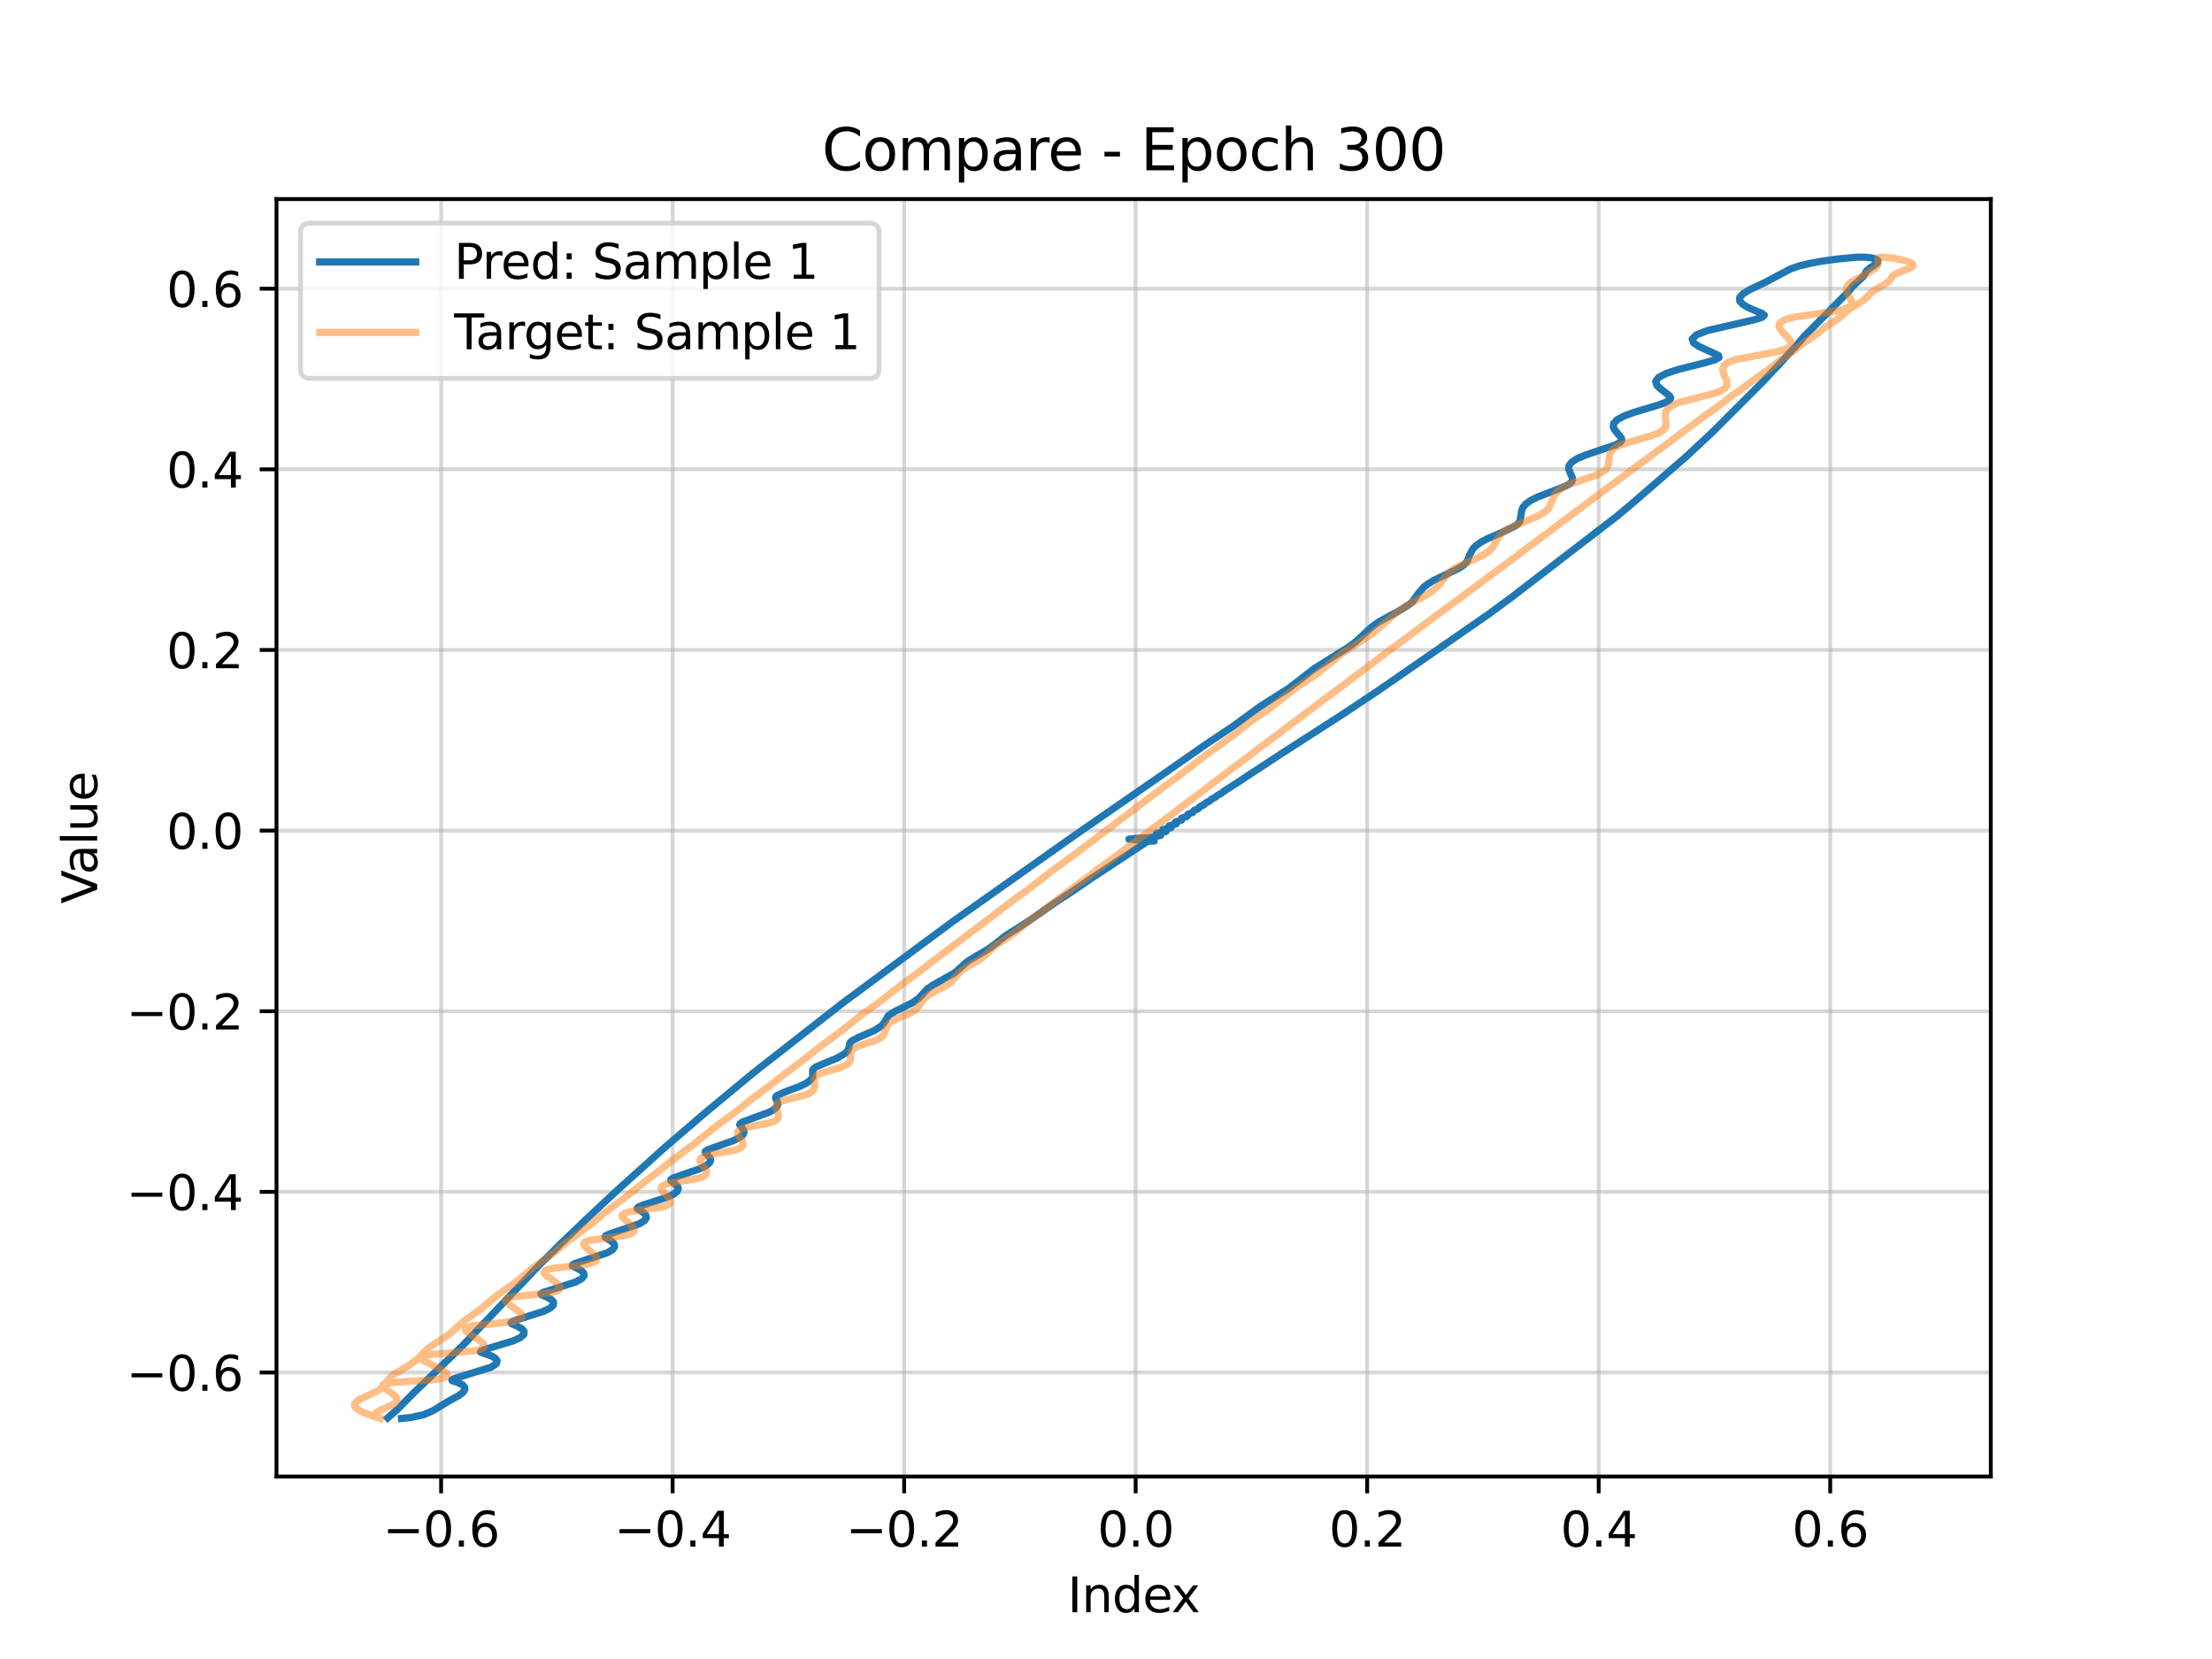 <?xml version="1.0" encoding="utf-8" standalone="no"?>
<!DOCTYPE svg PUBLIC "-//W3C//DTD SVG 1.1//EN"
  "http://www.w3.org/Graphics/SVG/1.1/DTD/svg11.dtd">
<svg xmlns:xlink="http://www.w3.org/1999/xlink" width="460.8pt" height="345.6pt" viewBox="0 0 460.8 345.6" xmlns="http://www.w3.org/2000/svg" version="1.1">
 <defs>
  <style type="text/css">*{stroke-linejoin: round; stroke-linecap: butt}</style>
 </defs>
 <g id="figure_1">
  <g id="patch_1">
   <path d="M 0 345.6 
L 460.8 345.6 
L 460.8 0 
L 0 0 
z
" style="fill: #ffffff"/>
  </g>
  <g id="axes_1">
   <g id="patch_2">
    <path d="M 57.6 307.584 
L 414.72 307.584 
L 414.72 41.472 
L 57.6 41.472 
z
" style="fill: #ffffff"/>
   </g>
   <g id="matplotlib.axis_1">
    <g id="xtick_1">
     <g id="line2d_1">
      <path d="M 91.891 307.584 
L 91.891 41.472 
" clip-path="url(#p859101923d)" style="fill: none; stroke: #b0b0b0; stroke-opacity: 0.5; stroke-width: 0.8; stroke-linecap: square"/>
     </g>
     <g id="line2d_2">
      <defs>
       <path id="m179371c970" d="M 0 0 
L 0 3.5 
" style="stroke: #000000; stroke-width: 0.8"/>
      </defs>
      <g>
       <use xlink:href="#m179371c970" x="91.891" y="307.584" style="stroke: #000000; stroke-width: 0.8"/>
      </g>
     </g>
     <g id="text_1">
      <!-- −0.6 -->
      <g transform="translate(79.75 322.182) scale(0.1 -0.1)">
       <defs>
        <path id="DejaVuSans-2212" d="M 678 2272 
L 4684 2272 
L 4684 1741 
L 678 1741 
L 678 2272 
z
" transform="scale(0.016)"/>
        <path id="DejaVuSans-30" d="M 2034 4250 
Q 1547 4250 1301 3770 
Q 1056 3291 1056 2328 
Q 1056 1369 1301 889 
Q 1547 409 2034 409 
Q 2525 409 2770 889 
Q 3016 1369 3016 2328 
Q 3016 3291 2770 3770 
Q 2525 4250 2034 4250 
z
M 2034 4750 
Q 2819 4750 3233 4129 
Q 3647 3509 3647 2328 
Q 3647 1150 3233 529 
Q 2819 -91 2034 -91 
Q 1250 -91 836 529 
Q 422 1150 422 2328 
Q 422 3509 836 4129 
Q 1250 4750 2034 4750 
z
" transform="scale(0.016)"/>
        <path id="DejaVuSans-2e" d="M 684 794 
L 1344 794 
L 1344 0 
L 684 0 
L 684 794 
z
" transform="scale(0.016)"/>
        <path id="DejaVuSans-36" d="M 2113 2584 
Q 1688 2584 1439 2293 
Q 1191 2003 1191 1497 
Q 1191 994 1439 701 
Q 1688 409 2113 409 
Q 2538 409 2786 701 
Q 3034 994 3034 1497 
Q 3034 2003 2786 2293 
Q 2538 2584 2113 2584 
z
M 3366 4563 
L 3366 3988 
Q 3128 4100 2886 4159 
Q 2644 4219 2406 4219 
Q 1781 4219 1451 3797 
Q 1122 3375 1075 2522 
Q 1259 2794 1537 2939 
Q 1816 3084 2150 3084 
Q 2853 3084 3261 2657 
Q 3669 2231 3669 1497 
Q 3669 778 3244 343 
Q 2819 -91 2113 -91 
Q 1303 -91 875 529 
Q 447 1150 447 2328 
Q 447 3434 972 4092 
Q 1497 4750 2381 4750 
Q 2619 4750 2861 4703 
Q 3103 4656 3366 4563 
z
" transform="scale(0.016)"/>
       </defs>
       <use xlink:href="#DejaVuSans-2212"/>
       <use xlink:href="#DejaVuSans-30" transform="translate(83.789 0)"/>
       <use xlink:href="#DejaVuSans-2e" transform="translate(147.412 0)"/>
       <use xlink:href="#DejaVuSans-36" transform="translate(179.199 0)"/>
      </g>
     </g>
    </g>
    <g id="xtick_2">
     <g id="line2d_3">
      <path d="M 140.121 307.584 
L 140.121 41.472 
" clip-path="url(#p859101923d)" style="fill: none; stroke: #b0b0b0; stroke-opacity: 0.5; stroke-width: 0.8; stroke-linecap: square"/>
     </g>
     <g id="line2d_4">
      <g>
       <use xlink:href="#m179371c970" x="140.121" y="307.584" style="stroke: #000000; stroke-width: 0.8"/>
      </g>
     </g>
     <g id="text_2">
      <!-- −0.4 -->
      <g transform="translate(127.979 322.182) scale(0.1 -0.1)">
       <defs>
        <path id="DejaVuSans-34" d="M 2419 4116 
L 825 1625 
L 2419 1625 
L 2419 4116 
z
M 2253 4666 
L 3047 4666 
L 3047 1625 
L 3713 1625 
L 3713 1100 
L 3047 1100 
L 3047 0 
L 2419 0 
L 2419 1100 
L 313 1100 
L 313 1709 
L 2253 4666 
z
" transform="scale(0.016)"/>
       </defs>
       <use xlink:href="#DejaVuSans-2212"/>
       <use xlink:href="#DejaVuSans-30" transform="translate(83.789 0)"/>
       <use xlink:href="#DejaVuSans-2e" transform="translate(147.412 0)"/>
       <use xlink:href="#DejaVuSans-34" transform="translate(179.199 0)"/>
      </g>
     </g>
    </g>
    <g id="xtick_3">
     <g id="line2d_5">
      <path d="M 188.35 307.584 
L 188.35 41.472 
" clip-path="url(#p859101923d)" style="fill: none; stroke: #b0b0b0; stroke-opacity: 0.5; stroke-width: 0.8; stroke-linecap: square"/>
     </g>
     <g id="line2d_6">
      <g>
       <use xlink:href="#m179371c970" x="188.35" y="307.584" style="stroke: #000000; stroke-width: 0.8"/>
      </g>
     </g>
     <g id="text_3">
      <!-- −0.2 -->
      <g transform="translate(176.209 322.182) scale(0.1 -0.1)">
       <defs>
        <path id="DejaVuSans-32" d="M 1228 531 
L 3431 531 
L 3431 0 
L 469 0 
L 469 531 
Q 828 903 1448 1529 
Q 2069 2156 2228 2338 
Q 2531 2678 2651 2914 
Q 2772 3150 2772 3378 
Q 2772 3750 2511 3984 
Q 2250 4219 1831 4219 
Q 1534 4219 1204 4116 
Q 875 4013 500 3803 
L 500 4441 
Q 881 4594 1212 4672 
Q 1544 4750 1819 4750 
Q 2544 4750 2975 4387 
Q 3406 4025 3406 3419 
Q 3406 3131 3298 2873 
Q 3191 2616 2906 2266 
Q 2828 2175 2409 1742 
Q 1991 1309 1228 531 
z
" transform="scale(0.016)"/>
       </defs>
       <use xlink:href="#DejaVuSans-2212"/>
       <use xlink:href="#DejaVuSans-30" transform="translate(83.789 0)"/>
       <use xlink:href="#DejaVuSans-2e" transform="translate(147.412 0)"/>
       <use xlink:href="#DejaVuSans-32" transform="translate(179.199 0)"/>
      </g>
     </g>
    </g>
    <g id="xtick_4">
     <g id="line2d_7">
      <path d="M 236.58 307.584 
L 236.58 41.472 
" clip-path="url(#p859101923d)" style="fill: none; stroke: #b0b0b0; stroke-opacity: 0.5; stroke-width: 0.8; stroke-linecap: square"/>
     </g>
     <g id="line2d_8">
      <g>
       <use xlink:href="#m179371c970" x="236.58" y="307.584" style="stroke: #000000; stroke-width: 0.8"/>
      </g>
     </g>
     <g id="text_4">
      <!-- 0.0 -->
      <g transform="translate(228.628 322.182) scale(0.1 -0.1)">
       <use xlink:href="#DejaVuSans-30"/>
       <use xlink:href="#DejaVuSans-2e" transform="translate(63.623 0)"/>
       <use xlink:href="#DejaVuSans-30" transform="translate(95.41 0)"/>
      </g>
     </g>
    </g>
    <g id="xtick_5">
     <g id="line2d_9">
      <path d="M 284.809 307.584 
L 284.809 41.472 
" clip-path="url(#p859101923d)" style="fill: none; stroke: #b0b0b0; stroke-opacity: 0.5; stroke-width: 0.8; stroke-linecap: square"/>
     </g>
     <g id="line2d_10">
      <g>
       <use xlink:href="#m179371c970" x="284.809" y="307.584" style="stroke: #000000; stroke-width: 0.8"/>
      </g>
     </g>
     <g id="text_5">
      <!-- 0.2 -->
      <g transform="translate(276.857 322.182) scale(0.1 -0.1)">
       <use xlink:href="#DejaVuSans-30"/>
       <use xlink:href="#DejaVuSans-2e" transform="translate(63.623 0)"/>
       <use xlink:href="#DejaVuSans-32" transform="translate(95.41 0)"/>
      </g>
     </g>
    </g>
    <g id="xtick_6">
     <g id="line2d_11">
      <path d="M 333.038 307.584 
L 333.038 41.472 
" clip-path="url(#p859101923d)" style="fill: none; stroke: #b0b0b0; stroke-opacity: 0.5; stroke-width: 0.8; stroke-linecap: square"/>
     </g>
     <g id="line2d_12">
      <g>
       <use xlink:href="#m179371c970" x="333.038" y="307.584" style="stroke: #000000; stroke-width: 0.8"/>
      </g>
     </g>
     <g id="text_6">
      <!-- 0.4 -->
      <g transform="translate(325.087 322.182) scale(0.1 -0.1)">
       <use xlink:href="#DejaVuSans-30"/>
       <use xlink:href="#DejaVuSans-2e" transform="translate(63.623 0)"/>
       <use xlink:href="#DejaVuSans-34" transform="translate(95.41 0)"/>
      </g>
     </g>
    </g>
    <g id="xtick_7">
     <g id="line2d_13">
      <path d="M 381.268 307.584 
L 381.268 41.472 
" clip-path="url(#p859101923d)" style="fill: none; stroke: #b0b0b0; stroke-opacity: 0.5; stroke-width: 0.8; stroke-linecap: square"/>
     </g>
     <g id="line2d_14">
      <g>
       <use xlink:href="#m179371c970" x="381.268" y="307.584" style="stroke: #000000; stroke-width: 0.8"/>
      </g>
     </g>
     <g id="text_7">
      <!-- 0.6 -->
      <g transform="translate(373.316 322.182) scale(0.1 -0.1)">
       <use xlink:href="#DejaVuSans-30"/>
       <use xlink:href="#DejaVuSans-2e" transform="translate(63.623 0)"/>
       <use xlink:href="#DejaVuSans-36" transform="translate(95.41 0)"/>
      </g>
     </g>
    </g>
    <g id="text_8">
     <!-- Index -->
     <g transform="translate(222.394 335.861) scale(0.1 -0.1)">
      <defs>
       <path id="DejaVuSans-49" d="M 628 4666 
L 1259 4666 
L 1259 0 
L 628 0 
L 628 4666 
z
" transform="scale(0.016)"/>
       <path id="DejaVuSans-6e" d="M 3513 2113 
L 3513 0 
L 2938 0 
L 2938 2094 
Q 2938 2591 2744 2837 
Q 2550 3084 2163 3084 
Q 1697 3084 1428 2787 
Q 1159 2491 1159 1978 
L 1159 0 
L 581 0 
L 581 3500 
L 1159 3500 
L 1159 2956 
Q 1366 3272 1645 3428 
Q 1925 3584 2291 3584 
Q 2894 3584 3203 3211 
Q 3513 2838 3513 2113 
z
" transform="scale(0.016)"/>
       <path id="DejaVuSans-64" d="M 2906 2969 
L 2906 4863 
L 3481 4863 
L 3481 0 
L 2906 0 
L 2906 525 
Q 2725 213 2448 61 
Q 2172 -91 1784 -91 
Q 1150 -91 751 415 
Q 353 922 353 1747 
Q 353 2572 751 3078 
Q 1150 3584 1784 3584 
Q 2172 3584 2448 3432 
Q 2725 3281 2906 2969 
z
M 947 1747 
Q 947 1113 1208 752 
Q 1469 391 1925 391 
Q 2381 391 2643 752 
Q 2906 1113 2906 1747 
Q 2906 2381 2643 2742 
Q 2381 3103 1925 3103 
Q 1469 3103 1208 2742 
Q 947 2381 947 1747 
z
" transform="scale(0.016)"/>
       <path id="DejaVuSans-65" d="M 3597 1894 
L 3597 1613 
L 953 1613 
Q 991 1019 1311 708 
Q 1631 397 2203 397 
Q 2534 397 2845 478 
Q 3156 559 3463 722 
L 3463 178 
Q 3153 47 2828 -22 
Q 2503 -91 2169 -91 
Q 1331 -91 842 396 
Q 353 884 353 1716 
Q 353 2575 817 3079 
Q 1281 3584 2069 3584 
Q 2775 3584 3186 3129 
Q 3597 2675 3597 1894 
z
M 3022 2063 
Q 3016 2534 2758 2815 
Q 2500 3097 2075 3097 
Q 1594 3097 1305 2825 
Q 1016 2553 972 2059 
L 3022 2063 
z
" transform="scale(0.016)"/>
       <path id="DejaVuSans-78" d="M 3513 3500 
L 2247 1797 
L 3578 0 
L 2900 0 
L 1881 1375 
L 863 0 
L 184 0 
L 1544 1831 
L 300 3500 
L 978 3500 
L 1906 2253 
L 2834 3500 
L 3513 3500 
z
" transform="scale(0.016)"/>
      </defs>
      <use xlink:href="#DejaVuSans-49"/>
      <use xlink:href="#DejaVuSans-6e" transform="translate(29.492 0)"/>
      <use xlink:href="#DejaVuSans-64" transform="translate(92.871 0)"/>
      <use xlink:href="#DejaVuSans-65" transform="translate(156.348 0)"/>
      <use xlink:href="#DejaVuSans-78" transform="translate(216.121 0)"/>
     </g>
    </g>
   </g>
   <g id="matplotlib.axis_2">
    <g id="ytick_1">
     <g id="line2d_15">
      <path d="M 57.6 285.916 
L 414.72 285.916 
" clip-path="url(#p859101923d)" style="fill: none; stroke: #b0b0b0; stroke-opacity: 0.5; stroke-width: 0.8; stroke-linecap: square"/>
     </g>
     <g id="line2d_16">
      <defs>
       <path id="m3cbaec5619" d="M 0 0 
L -3.5 0 
" style="stroke: #000000; stroke-width: 0.8"/>
      </defs>
      <g>
       <use xlink:href="#m3cbaec5619" x="57.6" y="285.916" style="stroke: #000000; stroke-width: 0.8"/>
      </g>
     </g>
     <g id="text_9">
      <!-- −0.6 -->
      <g transform="translate(26.317 289.715) scale(0.1 -0.1)">
       <use xlink:href="#DejaVuSans-2212"/>
       <use xlink:href="#DejaVuSans-30" transform="translate(83.789 0)"/>
       <use xlink:href="#DejaVuSans-2e" transform="translate(147.412 0)"/>
       <use xlink:href="#DejaVuSans-36" transform="translate(179.199 0)"/>
      </g>
     </g>
    </g>
    <g id="ytick_2">
     <g id="line2d_17">
      <path d="M 57.6 248.287 
L 414.72 248.287 
" clip-path="url(#p859101923d)" style="fill: none; stroke: #b0b0b0; stroke-opacity: 0.5; stroke-width: 0.8; stroke-linecap: square"/>
     </g>
     <g id="line2d_18">
      <g>
       <use xlink:href="#m3cbaec5619" x="57.6" y="248.287" style="stroke: #000000; stroke-width: 0.8"/>
      </g>
     </g>
     <g id="text_10">
      <!-- −0.4 -->
      <g transform="translate(26.317 252.086) scale(0.1 -0.1)">
       <use xlink:href="#DejaVuSans-2212"/>
       <use xlink:href="#DejaVuSans-30" transform="translate(83.789 0)"/>
       <use xlink:href="#DejaVuSans-2e" transform="translate(147.412 0)"/>
       <use xlink:href="#DejaVuSans-34" transform="translate(179.199 0)"/>
      </g>
     </g>
    </g>
    <g id="ytick_3">
     <g id="line2d_19">
      <path d="M 57.6 210.657 
L 414.72 210.657 
" clip-path="url(#p859101923d)" style="fill: none; stroke: #b0b0b0; stroke-opacity: 0.5; stroke-width: 0.8; stroke-linecap: square"/>
     </g>
     <g id="line2d_20">
      <g>
       <use xlink:href="#m3cbaec5619" x="57.6" y="210.657" style="stroke: #000000; stroke-width: 0.8"/>
      </g>
     </g>
     <g id="text_11">
      <!-- −0.2 -->
      <g transform="translate(26.317 214.457) scale(0.1 -0.1)">
       <use xlink:href="#DejaVuSans-2212"/>
       <use xlink:href="#DejaVuSans-30" transform="translate(83.789 0)"/>
       <use xlink:href="#DejaVuSans-2e" transform="translate(147.412 0)"/>
       <use xlink:href="#DejaVuSans-32" transform="translate(179.199 0)"/>
      </g>
     </g>
    </g>
    <g id="ytick_4">
     <g id="line2d_21">
      <path d="M 57.6 173.028 
L 414.72 173.028 
" clip-path="url(#p859101923d)" style="fill: none; stroke: #b0b0b0; stroke-opacity: 0.5; stroke-width: 0.8; stroke-linecap: square"/>
     </g>
     <g id="line2d_22">
      <g>
       <use xlink:href="#m3cbaec5619" x="57.6" y="173.028" style="stroke: #000000; stroke-width: 0.8"/>
      </g>
     </g>
     <g id="text_12">
      <!-- 0.0 -->
      <g transform="translate(34.697 176.827) scale(0.1 -0.1)">
       <use xlink:href="#DejaVuSans-30"/>
       <use xlink:href="#DejaVuSans-2e" transform="translate(63.623 0)"/>
       <use xlink:href="#DejaVuSans-30" transform="translate(95.41 0)"/>
      </g>
     </g>
    </g>
    <g id="ytick_5">
     <g id="line2d_23">
      <path d="M 57.6 135.399 
L 414.72 135.399 
" clip-path="url(#p859101923d)" style="fill: none; stroke: #b0b0b0; stroke-opacity: 0.5; stroke-width: 0.8; stroke-linecap: square"/>
     </g>
     <g id="line2d_24">
      <g>
       <use xlink:href="#m3cbaec5619" x="57.6" y="135.399" style="stroke: #000000; stroke-width: 0.8"/>
      </g>
     </g>
     <g id="text_13">
      <!-- 0.2 -->
      <g transform="translate(34.697 139.198) scale(0.1 -0.1)">
       <use xlink:href="#DejaVuSans-30"/>
       <use xlink:href="#DejaVuSans-2e" transform="translate(63.623 0)"/>
       <use xlink:href="#DejaVuSans-32" transform="translate(95.41 0)"/>
      </g>
     </g>
    </g>
    <g id="ytick_6">
     <g id="line2d_25">
      <path d="M 57.6 97.77 
L 414.72 97.77 
" clip-path="url(#p859101923d)" style="fill: none; stroke: #b0b0b0; stroke-opacity: 0.5; stroke-width: 0.8; stroke-linecap: square"/>
     </g>
     <g id="line2d_26">
      <g>
       <use xlink:href="#m3cbaec5619" x="57.6" y="97.77" style="stroke: #000000; stroke-width: 0.8"/>
      </g>
     </g>
     <g id="text_14">
      <!-- 0.4 -->
      <g transform="translate(34.697 101.569) scale(0.1 -0.1)">
       <use xlink:href="#DejaVuSans-30"/>
       <use xlink:href="#DejaVuSans-2e" transform="translate(63.623 0)"/>
       <use xlink:href="#DejaVuSans-34" transform="translate(95.41 0)"/>
      </g>
     </g>
    </g>
    <g id="ytick_7">
     <g id="line2d_27">
      <path d="M 57.6 60.141 
L 414.72 60.141 
" clip-path="url(#p859101923d)" style="fill: none; stroke: #b0b0b0; stroke-opacity: 0.5; stroke-width: 0.8; stroke-linecap: square"/>
     </g>
     <g id="line2d_28">
      <g>
       <use xlink:href="#m3cbaec5619" x="57.6" y="60.141" style="stroke: #000000; stroke-width: 0.8"/>
      </g>
     </g>
     <g id="text_15">
      <!-- 0.6 -->
      <g transform="translate(34.697 63.94) scale(0.1 -0.1)">
       <use xlink:href="#DejaVuSans-30"/>
       <use xlink:href="#DejaVuSans-2e" transform="translate(63.623 0)"/>
       <use xlink:href="#DejaVuSans-36" transform="translate(95.41 0)"/>
      </g>
     </g>
    </g>
    <g id="text_16">
     <!-- Value -->
     <g transform="translate(20.238 188.259) rotate(-90) scale(0.1 -0.1)">
      <defs>
       <path id="DejaVuSans-56" d="M 1831 0 
L 50 4666 
L 709 4666 
L 2188 738 
L 3669 4666 
L 4325 4666 
L 2547 0 
L 1831 0 
z
" transform="scale(0.016)"/>
       <path id="DejaVuSans-61" d="M 2194 1759 
Q 1497 1759 1228 1600 
Q 959 1441 959 1056 
Q 959 750 1161 570 
Q 1363 391 1709 391 
Q 2188 391 2477 730 
Q 2766 1069 2766 1631 
L 2766 1759 
L 2194 1759 
z
M 3341 1997 
L 3341 0 
L 2766 0 
L 2766 531 
Q 2569 213 2275 61 
Q 1981 -91 1556 -91 
Q 1019 -91 701 211 
Q 384 513 384 1019 
Q 384 1609 779 1909 
Q 1175 2209 1959 2209 
L 2766 2209 
L 2766 2266 
Q 2766 2663 2505 2880 
Q 2244 3097 1772 3097 
Q 1472 3097 1187 3025 
Q 903 2953 641 2809 
L 641 3341 
Q 956 3463 1253 3523 
Q 1550 3584 1831 3584 
Q 2591 3584 2966 3190 
Q 3341 2797 3341 1997 
z
" transform="scale(0.016)"/>
       <path id="DejaVuSans-6c" d="M 603 4863 
L 1178 4863 
L 1178 0 
L 603 0 
L 603 4863 
z
" transform="scale(0.016)"/>
       <path id="DejaVuSans-75" d="M 544 1381 
L 544 3500 
L 1119 3500 
L 1119 1403 
Q 1119 906 1312 657 
Q 1506 409 1894 409 
Q 2359 409 2629 706 
Q 2900 1003 2900 1516 
L 2900 3500 
L 3475 3500 
L 3475 0 
L 2900 0 
L 2900 538 
Q 2691 219 2414 64 
Q 2138 -91 1772 -91 
Q 1169 -91 856 284 
Q 544 659 544 1381 
z
M 1991 3584 
L 1991 3584 
z
" transform="scale(0.016)"/>
      </defs>
      <use xlink:href="#DejaVuSans-56"/>
      <use xlink:href="#DejaVuSans-61" transform="translate(60.658 0)"/>
      <use xlink:href="#DejaVuSans-6c" transform="translate(121.938 0)"/>
      <use xlink:href="#DejaVuSans-75" transform="translate(149.721 0)"/>
      <use xlink:href="#DejaVuSans-65" transform="translate(213.1 0)"/>
     </g>
    </g>
   </g>
   <g id="line2d_29">
    <path d="M 83.651 295.488 
L 85.482 295.309 
L 88.26 294.71 
L 90.139 293.904 
L 93.4 291.915 
L 95.647 290.676 
L 96.468 290.039 
L 96.838 289.436 
L 96.756 288.906 
L 96.353 288.477 
L 95.184 287.94 
L 94.192 287.637 
L 94.122 287.445 
L 94.709 287.155 
L 102.305 284.817 
L 103.381 284.101 
L 103.55 283.445 
L 103.101 282.895 
L 102.395 282.476 
L 100.965 281.98 
L 100.063 281.649 
L 100.26 281.406 
L 101.196 281.055 
L 106.915 279.329 
L 108.416 278.631 
L 109.14 277.956 
L 109.162 277.35 
L 108.757 276.847 
L 107.587 276.176 
L 106.608 275.784 
L 106.428 275.58 
L 106.735 275.308 
L 107.695 274.937 
L 113.143 273.208 
L 114.574 272.522 
L 115.274 271.86 
L 115.307 271.268 
L 114.929 270.778 
L 113.818 270.13 
L 112.842 269.747 
L 112.677 269.537 
L 113.06 269.251 
L 115.894 268.351 
L 119.856 267.077 
L 121.153 266.395 
L 121.68 265.751 
L 121.588 265.188 
L 121.161 264.733 
L 120.085 264.134 
L 119.237 263.739 
L 119.238 263.502 
L 119.833 263.182 
L 126.537 260.967 
L 127.628 260.31 
L 128.045 259.698 
L 127.954 259.167 
L 127.595 258.734 
L 126.688 258.145 
L 126.026 257.718 
L 126.132 257.458 
L 126.803 257.12 
L 133.274 254.902 
L 134.273 254.262 
L 134.642 253.669 
L 134.543 253.156 
L 134.196 252.74 
L 133.324 252.166 
L 132.744 251.722 
L 132.957 251.445 
L 133.762 251.086 
L 138.745 249.483 
L 140.18 248.85 
L 141.025 248.232 
L 141.296 247.668 
L 141.17 247.186 
L 140.457 246.486 
L 139.785 246.005 
L 139.731 245.757 
L 140.112 245.455 
L 142.465 244.61 
L 145.771 243.479 
L 147.027 242.872 
L 147.769 242.285 
L 148.028 241.752 
L 147.955 241.293 
L 147.398 240.609 
L 146.898 240.107 
L 146.944 239.843 
L 147.408 239.527 
L 149.774 238.673 
L 152.898 237.563 
L 154.06 236.976 
L 154.744 236.412 
L 154.991 235.902 
L 154.938 235.464 
L 154.454 234.8 
L 154.089 234.281 
L 154.257 233.998 
L 154.86 233.661 
L 160.242 231.685 
L 161.24 231.121 
L 161.814 230.587 
L 162.026 230.106 
L 161.999 229.689 
L 161.567 228.747 
L 161.623 228.463 
L 161.977 228.148 
L 163.805 227.363 
L 166.47 226.366 
L 167.641 225.826 
L 168.508 225.291 
L 169.039 224.785 
L 169.288 224.324 
L 169.309 223.56 
L 169.276 222.937 
L 169.466 222.628 
L 169.927 222.291 
L 171.77 221.482 
L 174.208 220.5 
L 176.03 219.471 
L 176.524 218.99 
L 176.89 218.156 
L 176.974 217.475 
L 177.124 217.156 
L 177.467 216.823 
L 178.939 216.062 
L 182.168 214.658 
L 183.667 213.687 
L 184.361 212.823 
L 184.932 211.74 
L 185.281 211.393 
L 186.524 210.642 
L 190.149 208.853 
L 191.427 207.941 
L 192.511 206.727 
L 193.207 205.992 
L 194.302 205.238 
L 198.913 202.633 
L 200.298 201.395 
L 201.581 200.255 
L 203.56 199.057 
L 205.793 197.765 
L 207.503 196.502 
L 209.457 194.931 
L 212.034 193.319 
L 214.603 191.65 
L 219.77 188.051 
L 223.504 185.605 
L 227.562 182.832 
L 231.845 180.019 
L 236.056 177.245 
L 239.078 175.254 
L 240.458 175.204 
L 235.17 174.807 
L 240.145 174.409 
L 241.805 174.011 
L 240.897 173.613 
L 242.898 173.216 
L 242.239 172.819 
L 243.937 172.423 
L 243.55 172.027 
L 245.013 171.631 
L 244.848 171.235 
L 246.14 170.838 
L 246.152 170.44 
L 247.309 170.042 
L 247.45 169.642 
L 248.487 169.243 
L 248.716 168.845 
L 249.647 168.448 
L 249.943 168.053 
L 250.799 167.658 
L 251.161 167.264 
L 251.973 166.87 
L 252.399 166.474 
L 253.183 166.078 
L 253.654 165.68 
L 254.405 165.282 
L 254.898 164.885 
L 256.113 164.092 
L 257.975 162.909 
L 259.733 161.724 
L 262.759 159.752 
L 266.951 156.993 
L 279.755 148.759 
L 287.369 143.692 
L 310.104 127.945 
L 314.752 124.528 
L 336.843 107.539 
L 339.988 104.909 
L 351.152 95.22 
L 356.719 90.043 
L 367.303 79.458 
L 369.302 77.301 
L 370.704 75.841 
L 372.62 73.69 
L 373.999 72.232 
L 375.825 70.087 
L 385.084 60.728 
L 385.914 59.688 
L 388.258 57.507 
L 388.796 56.471 
L 389.58 55.794 
L 390.723 55.059 
L 391.132 54.675 
L 391.206 54.303 
L 390.813 53.974 
L 389.885 53.721 
L 388.494 53.577 
L 386.843 53.568 
L 382.599 53.981 
L 379.701 54.381 
L 376.953 54.877 
L 374.68 55.441 
L 372.957 56.047 
L 370.492 57.341 
L 367.862 58.755 
L 364.536 60.326 
L 363.163 61.149 
L 362.413 61.962 
L 362.426 62.73 
L 363.083 63.421 
L 364.066 64.015 
L 366.129 64.917 
L 367.07 65.283 
L 367.539 65.653 
L 367.118 66.08 
L 365.488 66.605 
L 355.705 68.854 
L 353.422 69.742 
L 352.509 70.618 
L 352.814 71.429 
L 353.855 72.14 
L 357.996 74.051 
L 358.097 74.472 
L 357.235 74.959 
L 355.297 75.538 
L 349.564 76.982 
L 347.076 77.803 
L 345.501 78.64 
L 344.917 79.451 
L 345.121 80.202 
L 345.761 80.872 
L 347.763 82.428 
L 348.044 82.877 
L 347.814 83.348 
L 346.871 83.872 
L 345.16 84.469 
L 340.422 85.885 
L 338.299 86.671 
L 336.84 87.469 
L 336.145 88.245 
L 336.093 88.97 
L 336.43 89.626 
L 337.734 91.204 
L 337.857 91.675 
L 337.498 92.169 
L 336.476 92.716 
L 332.608 94.011 
L 330.408 94.748 
L 328.588 95.515 
L 327.391 96.284 
L 326.839 97.023 
L 326.776 97.711 
L 327.263 98.903 
L 327.509 99.422 
L 327.605 99.92 
L 327.394 100.422 
L 326.72 100.954 
L 325.515 101.532 
L 320.236 103.561 
L 318.801 104.293 
L 317.811 105.017 
L 317.245 105.715 
L 316.993 106.372 
L 316.641 108.615 
L 316.201 109.147 
L 315.424 109.701 
L 312.839 110.921 
L 309.73 112.281 
L 308.435 112.984 
L 307.461 113.681 
L 306.806 114.356 
L 306.152 115.599 
L 305.734 116.715 
L 305.384 117.254 
L 304.807 117.802 
L 303.932 118.372 
L 301.375 119.607 
L 298.592 120.946 
L 297.472 121.625 
L 296.61 122.293 
L 295.512 123.553 
L 294.297 125.268 
L 293.701 125.828 
L 291.922 126.989 
L 287.271 129.526 
L 285.496 130.808 
L 283.59 132.618 
L 282.331 133.77 
L 280.731 134.93 
L 273.808 139.259 
L 268.469 143.392 
L 262.631 147.08 
L 256.928 151.257 
L 251.437 154.91 
L 242.802 160.929 
L 223.713 174.133 
L 198.511 191.946 
L 175.585 208.917 
L 157.101 223.368 
L 147.335 231.454 
L 138.597 238.942 
L 128.389 248.13 
L 122.893 253.265 
L 116.954 258.947 
L 112.392 263.476 
L 100.623 275.848 
L 96.38 280.309 
L 87.707 288.68 
L 85.492 290.85 
L 82.73 293.663 
L 80.762 295.366 
L 80.762 295.366 
" clip-path="url(#p859101923d)" style="fill: none; stroke: #1f77b4; stroke-width: 1.5; stroke-linecap: square"/>
   </g>
   <g id="line2d_30">
    <path d="M 79.278 295.488 
L 78.853 295.309 
L 78.431 295.047 
L 78.203 294.71 
L 78.362 294.323 
L 78.973 293.904 
L 82.076 292.475 
L 82.673 291.915 
L 82.71 291.311 
L 82.192 290.676 
L 79.722 288.906 
L 79.758 288.477 
L 80.657 288.16 
L 82.42 287.94 
L 90.072 287.445 
L 92.004 287.155 
L 93.041 286.738 
L 93.089 286.19 
L 92.273 285.534 
L 88.278 283.445 
L 87.818 282.895 
L 88.254 282.476 
L 89.594 282.181 
L 94.12 281.823 
L 98.713 281.406 
L 100.181 281.055 
L 100.857 280.581 
L 100.754 279.995 
L 100.034 279.329 
L 97.111 277.35 
L 96.891 276.847 
L 97.375 276.459 
L 98.571 276.176 
L 102.494 275.784 
L 106.608 275.308 
L 108.006 274.937 
L 108.714 274.453 
L 108.707 273.866 
L 108.103 273.208 
L 105.438 271.268 
L 105.291 270.778 
L 105.862 270.403 
L 107.153 270.13 
L 115.097 269.251 
L 116.267 268.858 
L 116.711 268.351 
L 116.465 267.746 
L 115.708 267.077 
L 113.845 265.751 
L 113.364 265.188 
L 113.492 264.733 
L 114.311 264.388 
L 115.757 264.134 
L 121.613 263.502 
L 123.132 263.182 
L 124.07 262.76 
L 124.364 262.233 
L 124.08 261.623 
L 122.572 260.31 
L 121.883 259.698 
L 121.582 259.167 
L 121.84 258.734 
L 122.717 258.401 
L 125.963 257.932 
L 129.692 257.458 
L 131.082 257.12 
L 131.906 256.684 
L 132.114 256.153 
L 131.782 255.547 
L 129.755 253.669 
L 129.608 253.156 
L 130.036 252.74 
L 131.063 252.418 
L 134.402 251.949 
L 137.851 251.445 
L 139.01 251.086 
L 139.612 250.632 
L 139.661 250.09 
L 139.278 249.483 
L 138.073 248.232 
L 137.728 247.668 
L 137.809 247.186 
L 138.399 246.795 
L 139.48 246.486 
L 145.582 245.455 
L 146.58 245.075 
L 147.112 244.61 
L 147.193 244.07 
L 146.923 243.479 
L 146.028 242.285 
L 145.8 241.752 
L 145.939 241.293 
L 146.525 240.916 
L 147.552 240.609 
L 153.327 239.527 
L 154.266 239.138 
L 154.754 238.673 
L 154.808 238.14 
L 154.536 237.563 
L 153.749 236.412 
L 153.633 235.902 
L 153.904 235.464 
L 154.614 235.1 
L 157.108 234.537 
L 159.963 233.998 
L 161.074 233.661 
L 161.812 233.255 
L 162.155 232.779 
L 162.163 232.248 
L 161.592 230.587 
L 161.72 230.106 
L 162.176 229.689 
L 162.968 229.335 
L 165.265 228.747 
L 167.668 228.148 
L 168.595 227.785 
L 169.239 227.363 
L 169.593 226.885 
L 169.704 226.366 
L 169.62 224.785 
L 169.839 224.324 
L 170.318 223.917 
L 171.068 223.56 
L 173.165 222.937 
L 175.347 222.291 
L 176.188 221.911 
L 176.769 221.482 
L 177.089 221.007 
L 177.199 220.5 
L 177.207 219.471 
L 177.342 218.99 
L 177.688 218.55 
L 178.283 218.156 
L 180.095 217.475 
L 182.131 216.823 
L 182.975 216.462 
L 183.613 216.062 
L 184.038 215.622 
L 184.439 214.658 
L 184.804 213.687 
L 185.17 213.238 
L 185.707 212.823 
L 187.218 212.085 
L 189.697 211.03 
L 190.866 210.225 
L 191.598 209.321 
L 192.605 207.941 
L 193.669 207.11 
L 195.816 205.992 
L 197.191 205.238 
L 198.243 204.412 
L 200.283 202.204 
L 201.48 201.395 
L 204.124 199.868 
L 205.137 199.057 
L 207.444 196.913 
L 209.892 195.319 
L 211.54 194.138 
L 215.728 190.836 
L 220.555 187.236 
L 223.195 185.204 
L 226.96 182.431 
L 229.028 180.816 
L 232.873 178.043 
L 235.478 176.048 
L 238.776 173.613 
L 241.959 171.235 
L 248.288 166.474 
L 256.078 160.539 
L 259.78 157.782 
L 262.364 155.817 
L 265.508 153.461 
L 268.65 151.111 
L 275.903 145.638 
L 279.586 142.917 
L 288.806 135.963 
L 291.908 133.666 
L 294.485 131.753 
L 297.534 129.466 
L 304.724 124.15 
L 307.29 122.257 
L 309.823 120.36 
L 312.397 118.472 
L 315.436 116.199 
L 317.928 114.311 
L 320.482 112.425 
L 322.978 110.541 
L 325.491 108.661 
L 328.004 106.786 
L 330.499 104.909 
L 333.018 103.043 
L 335.514 101.171 
L 338.06 99.31 
L 340.521 97.446 
L 343.075 95.593 
L 345.514 93.734 
L 348.087 91.894 
L 350.486 90.043 
L 353.525 87.846 
L 355.455 86.375 
L 358.057 84.558 
L 360.39 82.727 
L 363.483 80.557 
L 365.339 79.095 
L 368.466 76.937 
L 370.257 75.479 
L 373.824 72.963 
L 375.148 71.87 
L 378.766 69.362 
L 380.022 68.268 
L 381.722 67.202 
L 383.288 66.134 
L 385.345 64.314 
L 388.242 62.552 
L 390.102 60.728 
L 393.549 58.619 
L 394.234 57.507 
L 394.695 57.151 
L 396.253 56.471 
L 397.995 55.794 
L 398.481 55.435 
L 398.487 55.059 
L 397.949 54.675 
L 396.919 54.303 
L 394.112 53.721 
L 391.864 53.568 
L 391.335 53.704 
L 391.18 53.981 
L 391.263 54.877 
L 391.051 55.441 
L 390.453 56.047 
L 389.45 56.682 
L 385.633 58.755 
L 384.875 59.522 
L 384.629 60.326 
L 384.844 61.149 
L 385.734 62.73 
L 385.765 63.421 
L 385.138 64.015 
L 383.725 64.507 
L 381.583 64.917 
L 373.687 66.08 
L 371.81 66.605 
L 370.76 67.248 
L 370.558 68.007 
L 371.04 68.854 
L 372.727 70.618 
L 373.182 71.429 
L 372.985 72.14 
L 372.017 72.737 
L 370.327 73.231 
L 361.318 74.959 
L 359.889 75.538 
L 359.088 76.217 
L 358.859 76.982 
L 359.042 77.803 
L 359.719 79.451 
L 359.746 80.202 
L 359.336 80.872 
L 358.419 81.456 
L 357.021 81.966 
L 349.633 83.872 
L 348.288 84.469 
L 347.403 85.143 
L 346.971 85.885 
L 346.894 86.671 
L 347.093 88.245 
L 346.963 88.97 
L 346.46 89.626 
L 345.51 90.207 
L 344.137 90.725 
L 337.418 92.716 
L 336.314 93.329 
L 335.626 94.011 
L 335.301 94.748 
L 335.025 97.023 
L 334.609 97.711 
L 333.847 98.337 
L 332.735 98.903 
L 329.788 99.92 
L 326.789 100.954 
L 325.589 101.532 
L 324.679 102.163 
L 324.053 102.844 
L 323.649 103.561 
L 322.706 105.715 
L 322.124 106.372 
L 321.299 106.983 
L 320.231 107.552 
L 313.869 110.291 
L 313.012 110.921 
L 312.379 111.587 
L 311.548 112.984 
L 311.156 113.681 
L 310.646 114.356 
L 309.945 114.996 
L 309.027 115.599 
L 306.674 116.715 
L 304.185 117.802 
L 303.115 118.372 
L 302.229 118.973 
L 301.528 119.607 
L 300.476 120.946 
L 299.376 122.293 
L 298.649 122.937 
L 296.781 124.142 
L 292.598 126.399 
L 290.942 127.601 
L 285.83 132.03 
L 279.582 136.134 
L 274.24 140.465 
L 269.78 143.392 
L 264.359 147.687 
L 260.82 150.062 
L 257.836 152.471 
L 255.373 154.302 
L 251.155 157.322 
L 246.478 160.929 
L 242.409 163.953 
L 237.644 167.547 
L 226.584 175.92 
L 223.432 178.308 
L 219.322 181.283 
L 214.751 184.85 
L 210.698 187.808 
L 206.065 191.36 
L 202.16 194.298 
L 198.242 197.244 
L 194.428 200.169 
L 191.339 202.509 
L 187.43 205.423 
L 183.723 208.339 
L 179.728 211.23 
L 175.343 214.717 
L 171.438 217.594 
L 167.768 220.492 
L 163.192 223.947 
L 160.201 226.257 
L 156.348 229.136 
L 152.713 232.029 
L 148.825 234.899 
L 144.503 238.371 
L 141.384 240.659 
L 136.285 244.691 
L 133.283 246.978 
L 130.474 249.277 
L 125.882 252.69 
L 123.154 254.984 
L 117.809 258.947 
L 115.795 260.664 
L 113.41 262.354 
L 111.113 264.04 
L 107.728 266.882 
L 103.769 269.679 
L 99.712 273.067 
L 96.482 275.284 
L 94.692 276.984 
L 93.376 278.111 
L 90.804 279.761 
L 89.196 280.862 
L 88.013 281.988 
L 86.957 283.123 
L 85.506 284.236 
L 81.889 286.412 
L 81.26 286.971 
L 79.407 289.24 
L 78.59 289.787 
L 76.345 290.85 
L 75.19 291.383 
L 74.288 291.931 
L 73.833 292.499 
L 73.936 293.081 
L 74.59 293.663 
L 75.657 294.216 
L 78.063 295.1 
L 78.897 295.366 
L 78.897 295.366 
" clip-path="url(#p859101923d)" style="fill: none; stroke: #ff7f0e; stroke-opacity: 0.5; stroke-width: 1.5; stroke-linecap: square"/>
   </g>
   <g id="patch_3">
    <path d="M 57.6 307.584 
L 57.6 41.472 
" style="fill: none; stroke: #000000; stroke-width: 0.8; stroke-linejoin: miter; stroke-linecap: square"/>
   </g>
   <g id="patch_4">
    <path d="M 414.72 307.584 
L 414.72 41.472 
" style="fill: none; stroke: #000000; stroke-width: 0.8; stroke-linejoin: miter; stroke-linecap: square"/>
   </g>
   <g id="patch_5">
    <path d="M 57.6 307.584 
L 414.72 307.584 
" style="fill: none; stroke: #000000; stroke-width: 0.8; stroke-linejoin: miter; stroke-linecap: square"/>
   </g>
   <g id="patch_6">
    <path d="M 57.6 41.472 
L 414.72 41.472 
" style="fill: none; stroke: #000000; stroke-width: 0.8; stroke-linejoin: miter; stroke-linecap: square"/>
   </g>
   <g id="text_17">
    <!-- Compare - Epoch 300 -->
    <g transform="translate(171.234 35.472) scale(0.12 -0.12)">
     <defs>
      <path id="DejaVuSans-43" d="M 4122 4306 
L 4122 3641 
Q 3803 3938 3442 4084 
Q 3081 4231 2675 4231 
Q 1875 4231 1450 3742 
Q 1025 3253 1025 2328 
Q 1025 1406 1450 917 
Q 1875 428 2675 428 
Q 3081 428 3442 575 
Q 3803 722 4122 1019 
L 4122 359 
Q 3791 134 3420 21 
Q 3050 -91 2638 -91 
Q 1578 -91 968 557 
Q 359 1206 359 2328 
Q 359 3453 968 4101 
Q 1578 4750 2638 4750 
Q 3056 4750 3426 4639 
Q 3797 4528 4122 4306 
z
" transform="scale(0.016)"/>
      <path id="DejaVuSans-6f" d="M 1959 3097 
Q 1497 3097 1228 2736 
Q 959 2375 959 1747 
Q 959 1119 1226 758 
Q 1494 397 1959 397 
Q 2419 397 2687 759 
Q 2956 1122 2956 1747 
Q 2956 2369 2687 2733 
Q 2419 3097 1959 3097 
z
M 1959 3584 
Q 2709 3584 3137 3096 
Q 3566 2609 3566 1747 
Q 3566 888 3137 398 
Q 2709 -91 1959 -91 
Q 1206 -91 779 398 
Q 353 888 353 1747 
Q 353 2609 779 3096 
Q 1206 3584 1959 3584 
z
" transform="scale(0.016)"/>
      <path id="DejaVuSans-6d" d="M 3328 2828 
Q 3544 3216 3844 3400 
Q 4144 3584 4550 3584 
Q 5097 3584 5394 3201 
Q 5691 2819 5691 2113 
L 5691 0 
L 5113 0 
L 5113 2094 
Q 5113 2597 4934 2840 
Q 4756 3084 4391 3084 
Q 3944 3084 3684 2787 
Q 3425 2491 3425 1978 
L 3425 0 
L 2847 0 
L 2847 2094 
Q 2847 2600 2669 2842 
Q 2491 3084 2119 3084 
Q 1678 3084 1418 2786 
Q 1159 2488 1159 1978 
L 1159 0 
L 581 0 
L 581 3500 
L 1159 3500 
L 1159 2956 
Q 1356 3278 1631 3431 
Q 1906 3584 2284 3584 
Q 2666 3584 2933 3390 
Q 3200 3197 3328 2828 
z
" transform="scale(0.016)"/>
      <path id="DejaVuSans-70" d="M 1159 525 
L 1159 -1331 
L 581 -1331 
L 581 3500 
L 1159 3500 
L 1159 2969 
Q 1341 3281 1617 3432 
Q 1894 3584 2278 3584 
Q 2916 3584 3314 3078 
Q 3713 2572 3713 1747 
Q 3713 922 3314 415 
Q 2916 -91 2278 -91 
Q 1894 -91 1617 61 
Q 1341 213 1159 525 
z
M 3116 1747 
Q 3116 2381 2855 2742 
Q 2594 3103 2138 3103 
Q 1681 3103 1420 2742 
Q 1159 2381 1159 1747 
Q 1159 1113 1420 752 
Q 1681 391 2138 391 
Q 2594 391 2855 752 
Q 3116 1113 3116 1747 
z
" transform="scale(0.016)"/>
      <path id="DejaVuSans-72" d="M 2631 2963 
Q 2534 3019 2420 3045 
Q 2306 3072 2169 3072 
Q 1681 3072 1420 2755 
Q 1159 2438 1159 1844 
L 1159 0 
L 581 0 
L 581 3500 
L 1159 3500 
L 1159 2956 
Q 1341 3275 1631 3429 
Q 1922 3584 2338 3584 
Q 2397 3584 2469 3576 
Q 2541 3569 2628 3553 
L 2631 2963 
z
" transform="scale(0.016)"/>
      <path id="DejaVuSans-20" transform="scale(0.016)"/>
      <path id="DejaVuSans-2d" d="M 313 2009 
L 1997 2009 
L 1997 1497 
L 313 1497 
L 313 2009 
z
" transform="scale(0.016)"/>
      <path id="DejaVuSans-45" d="M 628 4666 
L 3578 4666 
L 3578 4134 
L 1259 4134 
L 1259 2753 
L 3481 2753 
L 3481 2222 
L 1259 2222 
L 1259 531 
L 3634 531 
L 3634 0 
L 628 0 
L 628 4666 
z
" transform="scale(0.016)"/>
      <path id="DejaVuSans-63" d="M 3122 3366 
L 3122 2828 
Q 2878 2963 2633 3030 
Q 2388 3097 2138 3097 
Q 1578 3097 1268 2742 
Q 959 2388 959 1747 
Q 959 1106 1268 751 
Q 1578 397 2138 397 
Q 2388 397 2633 464 
Q 2878 531 3122 666 
L 3122 134 
Q 2881 22 2623 -34 
Q 2366 -91 2075 -91 
Q 1284 -91 818 406 
Q 353 903 353 1747 
Q 353 2603 823 3093 
Q 1294 3584 2113 3584 
Q 2378 3584 2631 3529 
Q 2884 3475 3122 3366 
z
" transform="scale(0.016)"/>
      <path id="DejaVuSans-68" d="M 3513 2113 
L 3513 0 
L 2938 0 
L 2938 2094 
Q 2938 2591 2744 2837 
Q 2550 3084 2163 3084 
Q 1697 3084 1428 2787 
Q 1159 2491 1159 1978 
L 1159 0 
L 581 0 
L 581 4863 
L 1159 4863 
L 1159 2956 
Q 1366 3272 1645 3428 
Q 1925 3584 2291 3584 
Q 2894 3584 3203 3211 
Q 3513 2838 3513 2113 
z
" transform="scale(0.016)"/>
      <path id="DejaVuSans-33" d="M 2597 2516 
Q 3050 2419 3304 2112 
Q 3559 1806 3559 1356 
Q 3559 666 3084 287 
Q 2609 -91 1734 -91 
Q 1441 -91 1130 -33 
Q 819 25 488 141 
L 488 750 
Q 750 597 1062 519 
Q 1375 441 1716 441 
Q 2309 441 2620 675 
Q 2931 909 2931 1356 
Q 2931 1769 2642 2001 
Q 2353 2234 1838 2234 
L 1294 2234 
L 1294 2753 
L 1863 2753 
Q 2328 2753 2575 2939 
Q 2822 3125 2822 3475 
Q 2822 3834 2567 4026 
Q 2313 4219 1838 4219 
Q 1578 4219 1281 4162 
Q 984 4106 628 3988 
L 628 4550 
Q 988 4650 1302 4700 
Q 1616 4750 1894 4750 
Q 2613 4750 3031 4423 
Q 3450 4097 3450 3541 
Q 3450 3153 3228 2886 
Q 3006 2619 2597 2516 
z
" transform="scale(0.016)"/>
     </defs>
     <use xlink:href="#DejaVuSans-43"/>
     <use xlink:href="#DejaVuSans-6f" transform="translate(69.824 0)"/>
     <use xlink:href="#DejaVuSans-6d" transform="translate(131.006 0)"/>
     <use xlink:href="#DejaVuSans-70" transform="translate(228.418 0)"/>
     <use xlink:href="#DejaVuSans-61" transform="translate(291.895 0)"/>
     <use xlink:href="#DejaVuSans-72" transform="translate(353.174 0)"/>
     <use xlink:href="#DejaVuSans-65" transform="translate(392.037 0)"/>
     <use xlink:href="#DejaVuSans-20" transform="translate(453.561 0)"/>
     <use xlink:href="#DejaVuSans-2d" transform="translate(485.348 0)"/>
     <use xlink:href="#DejaVuSans-20" transform="translate(521.432 0)"/>
     <use xlink:href="#DejaVuSans-45" transform="translate(553.219 0)"/>
     <use xlink:href="#DejaVuSans-70" transform="translate(616.402 0)"/>
     <use xlink:href="#DejaVuSans-6f" transform="translate(679.879 0)"/>
     <use xlink:href="#DejaVuSans-63" transform="translate(741.061 0)"/>
     <use xlink:href="#DejaVuSans-68" transform="translate(796.041 0)"/>
     <use xlink:href="#DejaVuSans-20" transform="translate(859.42 0)"/>
     <use xlink:href="#DejaVuSans-33" transform="translate(891.207 0)"/>
     <use xlink:href="#DejaVuSans-30" transform="translate(954.83 0)"/>
     <use xlink:href="#DejaVuSans-30" transform="translate(1018.453 0)"/>
    </g>
   </g>
   <g id="legend_1">
    <g id="patch_7">
     <path d="M 64.6 78.828 
L 181.128 78.828 
Q 183.128 78.828 183.128 76.828 
L 183.128 48.472 
Q 183.128 46.472 181.128 46.472 
L 64.6 46.472 
Q 62.6 46.472 62.6 48.472 
L 62.6 76.828 
Q 62.6 78.828 64.6 78.828 
z
" style="fill: #ffffff; opacity: 0.8; stroke: #cccccc; stroke-linejoin: miter"/>
    </g>
    <g id="line2d_31">
     <path d="M 66.6 54.57 
L 76.6 54.57 
L 86.6 54.57 
" style="fill: none; stroke: #1f77b4; stroke-width: 1.5; stroke-linecap: square"/>
    </g>
    <g id="text_18">
     <!-- Pred: Sample 1 -->
     <g transform="translate(94.6 58.07) scale(0.1 -0.1)">
      <defs>
       <path id="DejaVuSans-50" d="M 1259 4147 
L 1259 2394 
L 2053 2394 
Q 2494 2394 2734 2622 
Q 2975 2850 2975 3272 
Q 2975 3691 2734 3919 
Q 2494 4147 2053 4147 
L 1259 4147 
z
M 628 4666 
L 2053 4666 
Q 2838 4666 3239 4311 
Q 3641 3956 3641 3272 
Q 3641 2581 3239 2228 
Q 2838 1875 2053 1875 
L 1259 1875 
L 1259 0 
L 628 0 
L 628 4666 
z
" transform="scale(0.016)"/>
       <path id="DejaVuSans-3a" d="M 750 794 
L 1409 794 
L 1409 0 
L 750 0 
L 750 794 
z
M 750 3309 
L 1409 3309 
L 1409 2516 
L 750 2516 
L 750 3309 
z
" transform="scale(0.016)"/>
       <path id="DejaVuSans-53" d="M 3425 4513 
L 3425 3897 
Q 3066 4069 2747 4153 
Q 2428 4238 2131 4238 
Q 1616 4238 1336 4038 
Q 1056 3838 1056 3469 
Q 1056 3159 1242 3001 
Q 1428 2844 1947 2747 
L 2328 2669 
Q 3034 2534 3370 2195 
Q 3706 1856 3706 1288 
Q 3706 609 3251 259 
Q 2797 -91 1919 -91 
Q 1588 -91 1214 -16 
Q 841 59 441 206 
L 441 856 
Q 825 641 1194 531 
Q 1563 422 1919 422 
Q 2459 422 2753 634 
Q 3047 847 3047 1241 
Q 3047 1584 2836 1778 
Q 2625 1972 2144 2069 
L 1759 2144 
Q 1053 2284 737 2584 
Q 422 2884 422 3419 
Q 422 4038 858 4394 
Q 1294 4750 2059 4750 
Q 2388 4750 2728 4690 
Q 3069 4631 3425 4513 
z
" transform="scale(0.016)"/>
       <path id="DejaVuSans-31" d="M 794 531 
L 1825 531 
L 1825 4091 
L 703 3866 
L 703 4441 
L 1819 4666 
L 2450 4666 
L 2450 531 
L 3481 531 
L 3481 0 
L 794 0 
L 794 531 
z
" transform="scale(0.016)"/>
      </defs>
      <use xlink:href="#DejaVuSans-50"/>
      <use xlink:href="#DejaVuSans-72" transform="translate(58.553 0)"/>
      <use xlink:href="#DejaVuSans-65" transform="translate(97.416 0)"/>
      <use xlink:href="#DejaVuSans-64" transform="translate(158.939 0)"/>
      <use xlink:href="#DejaVuSans-3a" transform="translate(222.416 0)"/>
      <use xlink:href="#DejaVuSans-20" transform="translate(256.107 0)"/>
      <use xlink:href="#DejaVuSans-53" transform="translate(287.895 0)"/>
      <use xlink:href="#DejaVuSans-61" transform="translate(351.371 0)"/>
      <use xlink:href="#DejaVuSans-6d" transform="translate(412.65 0)"/>
      <use xlink:href="#DejaVuSans-70" transform="translate(510.062 0)"/>
      <use xlink:href="#DejaVuSans-6c" transform="translate(573.539 0)"/>
      <use xlink:href="#DejaVuSans-65" transform="translate(601.322 0)"/>
      <use xlink:href="#DejaVuSans-20" transform="translate(662.846 0)"/>
      <use xlink:href="#DejaVuSans-31" transform="translate(694.633 0)"/>
     </g>
    </g>
    <g id="line2d_32">
     <path d="M 66.6 69.249 
L 76.6 69.249 
L 86.6 69.249 
" style="fill: none; stroke: #ff7f0e; stroke-opacity: 0.5; stroke-width: 1.5; stroke-linecap: square"/>
    </g>
    <g id="text_19">
     <!-- Target: Sample 1 -->
     <g transform="translate(94.6 72.749) scale(0.1 -0.1)">
      <defs>
       <path id="DejaVuSans-54" d="M -19 4666 
L 3928 4666 
L 3928 4134 
L 2272 4134 
L 2272 0 
L 1638 0 
L 1638 4134 
L -19 4134 
L -19 4666 
z
" transform="scale(0.016)"/>
       <path id="DejaVuSans-67" d="M 2906 1791 
Q 2906 2416 2648 2759 
Q 2391 3103 1925 3103 
Q 1463 3103 1205 2759 
Q 947 2416 947 1791 
Q 947 1169 1205 825 
Q 1463 481 1925 481 
Q 2391 481 2648 825 
Q 2906 1169 2906 1791 
z
M 3481 434 
Q 3481 -459 3084 -895 
Q 2688 -1331 1869 -1331 
Q 1566 -1331 1297 -1286 
Q 1028 -1241 775 -1147 
L 775 -588 
Q 1028 -725 1275 -790 
Q 1522 -856 1778 -856 
Q 2344 -856 2625 -561 
Q 2906 -266 2906 331 
L 2906 616 
Q 2728 306 2450 153 
Q 2172 0 1784 0 
Q 1141 0 747 490 
Q 353 981 353 1791 
Q 353 2603 747 3093 
Q 1141 3584 1784 3584 
Q 2172 3584 2450 3431 
Q 2728 3278 2906 2969 
L 2906 3500 
L 3481 3500 
L 3481 434 
z
" transform="scale(0.016)"/>
       <path id="DejaVuSans-74" d="M 1172 4494 
L 1172 3500 
L 2356 3500 
L 2356 3053 
L 1172 3053 
L 1172 1153 
Q 1172 725 1289 603 
Q 1406 481 1766 481 
L 2356 481 
L 2356 0 
L 1766 0 
Q 1100 0 847 248 
Q 594 497 594 1153 
L 594 3053 
L 172 3053 
L 172 3500 
L 594 3500 
L 594 4494 
L 1172 4494 
z
" transform="scale(0.016)"/>
      </defs>
      <use xlink:href="#DejaVuSans-54"/>
      <use xlink:href="#DejaVuSans-61" transform="translate(44.584 0)"/>
      <use xlink:href="#DejaVuSans-72" transform="translate(105.863 0)"/>
      <use xlink:href="#DejaVuSans-67" transform="translate(145.227 0)"/>
      <use xlink:href="#DejaVuSans-65" transform="translate(208.703 0)"/>
      <use xlink:href="#DejaVuSans-74" transform="translate(270.227 0)"/>
      <use xlink:href="#DejaVuSans-3a" transform="translate(309.436 0)"/>
      <use xlink:href="#DejaVuSans-20" transform="translate(343.127 0)"/>
      <use xlink:href="#DejaVuSans-53" transform="translate(374.914 0)"/>
      <use xlink:href="#DejaVuSans-61" transform="translate(438.391 0)"/>
      <use xlink:href="#DejaVuSans-6d" transform="translate(499.67 0)"/>
      <use xlink:href="#DejaVuSans-70" transform="translate(597.082 0)"/>
      <use xlink:href="#DejaVuSans-6c" transform="translate(660.559 0)"/>
      <use xlink:href="#DejaVuSans-65" transform="translate(688.342 0)"/>
      <use xlink:href="#DejaVuSans-20" transform="translate(749.865 0)"/>
      <use xlink:href="#DejaVuSans-31" transform="translate(781.652 0)"/>
     </g>
    </g>
   </g>
  </g>
 </g>
 <defs>
  <clipPath id="p859101923d">
   <rect x="57.6" y="41.472" width="357.12" height="266.112"/>
  </clipPath>
 </defs>
</svg>
